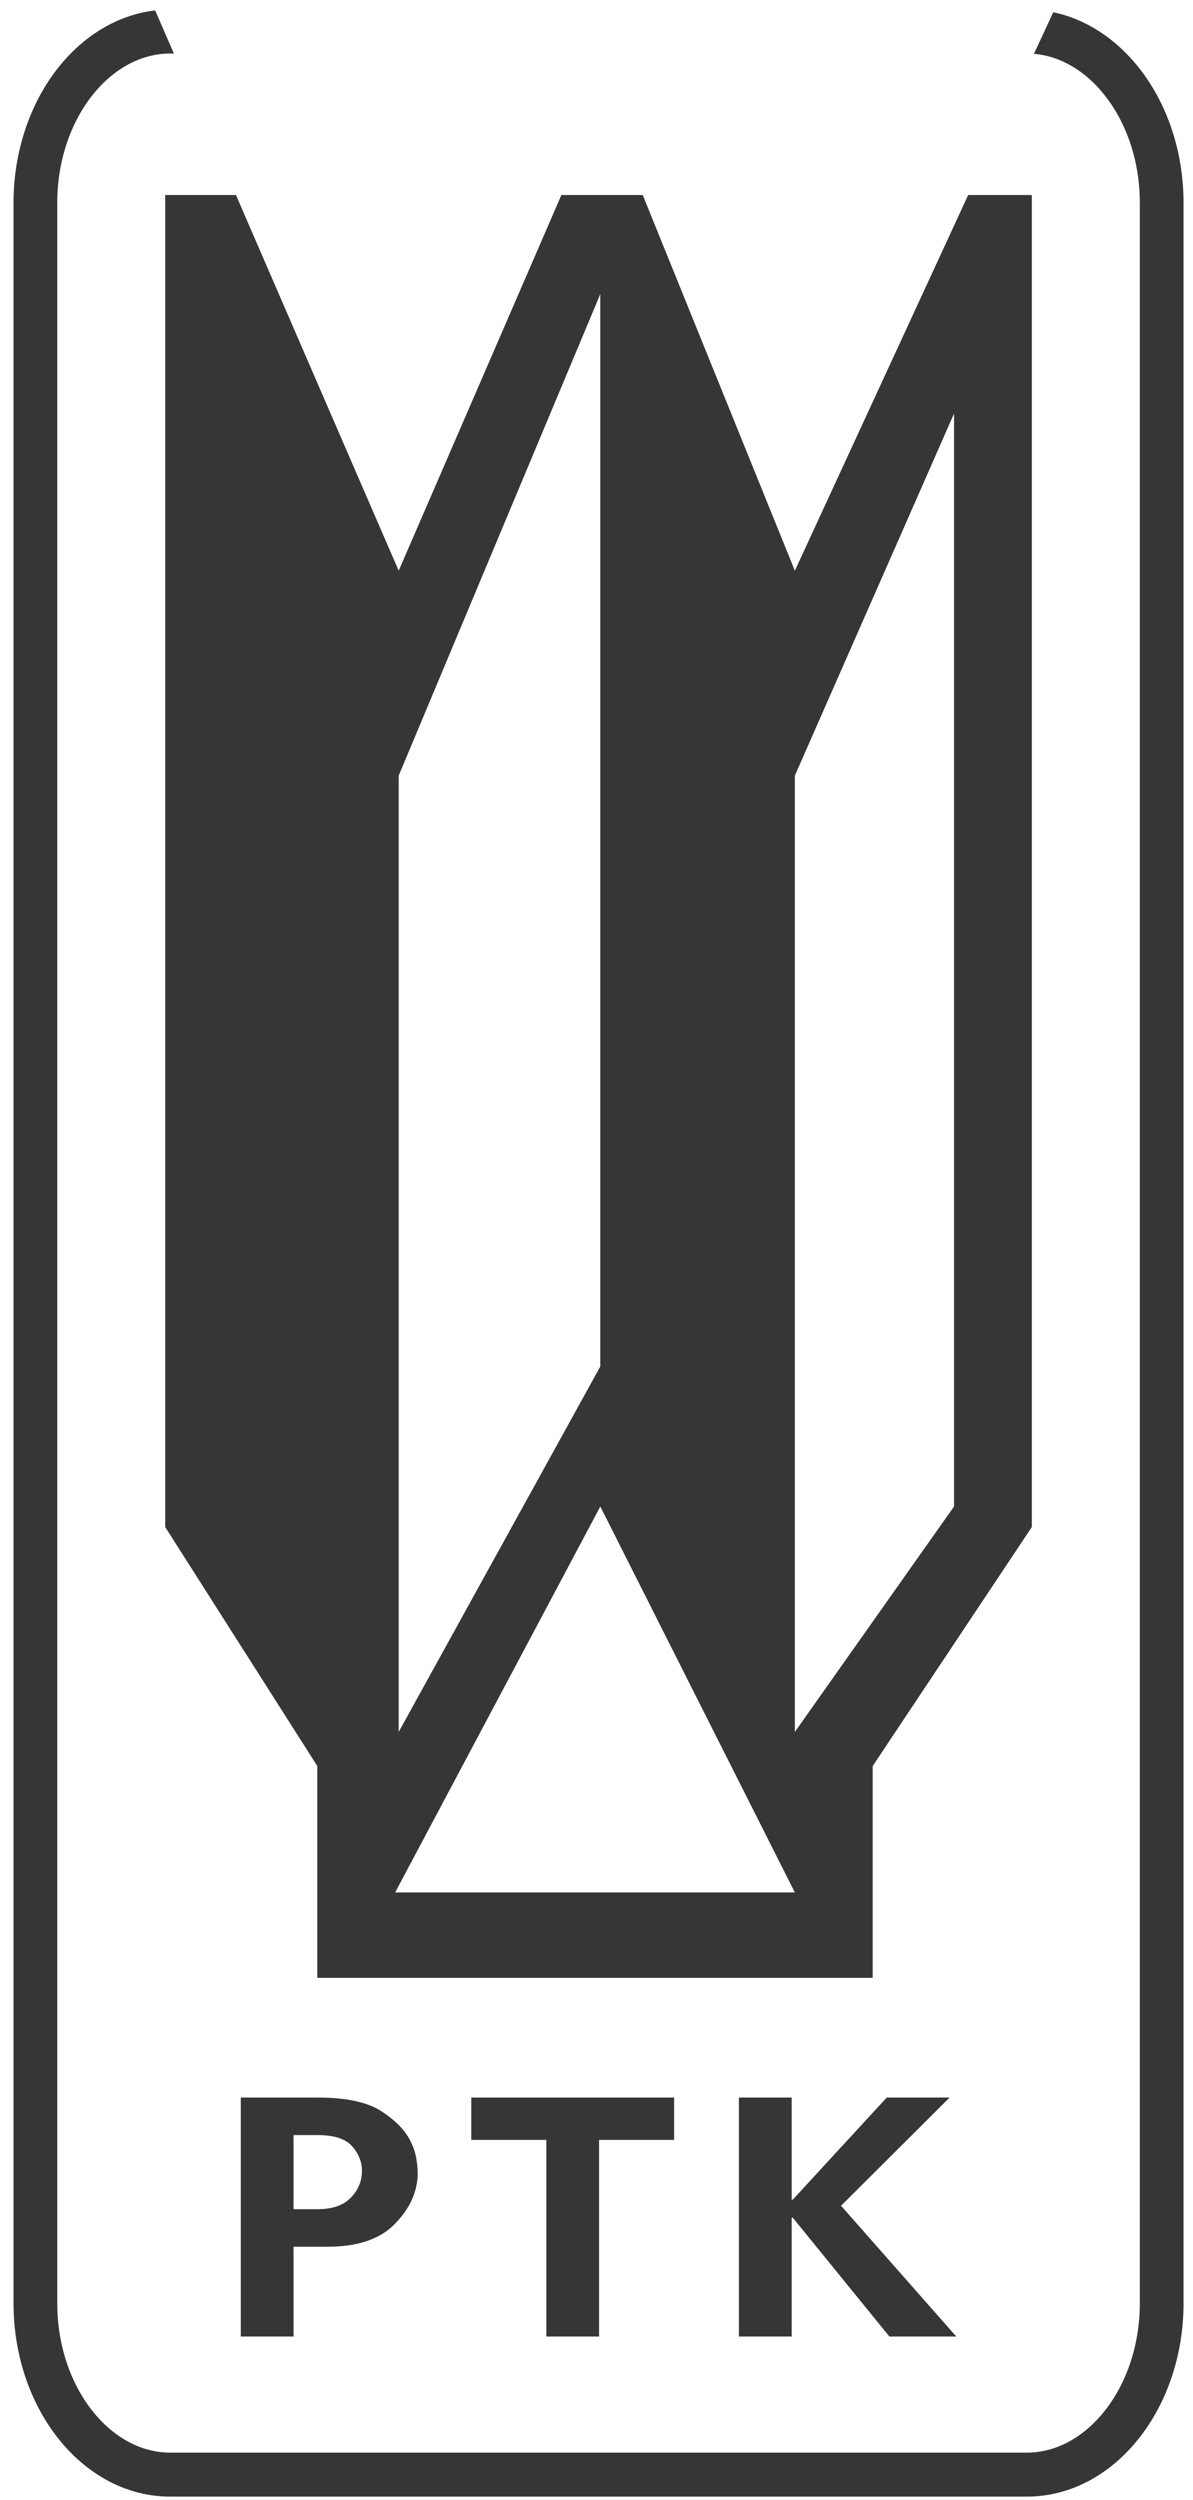 <svg width="42" height="88" viewBox="0 0 42 88" fill="none" xmlns="http://www.w3.org/2000/svg">
<path fill-rule="evenodd" clip-rule="evenodd" d="M13.911 66.613L21.134 53.028L27.983 66.613H13.911ZM27.983 60.963V27.302L33.587 14.558V53.028L27.983 60.963ZM14.036 60.963V27.302L21.134 10.351V48.099L14.036 60.963ZM5.816 6.864H5.874H8.307L14.036 20.088L19.764 6.864H22.628L27.983 20.088L34.085 6.864H36.326V53.75L30.723 62.165V69.619H11.171V62.165L5.816 53.75V7.225V6.864ZM8.477 73.832H11.185C12.179 73.832 12.922 73.991 13.415 74.307C13.908 74.624 14.25 74.97 14.442 75.347C14.547 75.555 14.617 75.757 14.652 75.954C14.687 76.15 14.704 76.32 14.704 76.464C14.704 76.488 14.704 76.51 14.704 76.53C14.704 76.55 14.704 76.572 14.704 76.596C14.669 77.221 14.392 77.792 13.873 78.308C13.354 78.825 12.572 79.084 11.525 79.084H10.335V82.244H8.477V73.832ZM10.335 77.762H11.185C11.7 77.762 12.088 77.628 12.349 77.359C12.611 77.091 12.742 76.777 12.742 76.416C12.742 76.096 12.626 75.805 12.395 75.545C12.164 75.284 11.761 75.154 11.185 75.154H10.335V77.762ZM16.591 73.832H23.733V75.323H21.091V82.244H19.234V75.323H16.591V73.832ZM26.013 73.832H27.871V77.426H27.91L31.219 73.832H33.431L29.61 77.641L33.666 82.244H31.311L27.91 78.062H27.871V82.244H26.013V73.832Z" fill="#363636"/>
<path fill-rule="evenodd" clip-rule="evenodd" d="M37.08 0.431C38.259 0.678 39.309 1.386 40.108 2.4C41.07 3.622 41.667 5.3 41.667 7.138V7.139V81.075V81.076C41.667 82.915 41.07 84.593 40.107 85.815C39.105 87.088 37.705 87.879 36.151 87.879H36.15H5.993H5.992C4.438 87.879 3.038 87.088 2.036 85.815C1.074 84.593 0.476 82.915 0.476 81.077V81.075V7.139V7.139C0.476 5.3 1.074 3.622 2.036 2.399C2.923 1.272 4.122 0.524 5.463 0.366L6.121 1.884H5.993H5.992C4.936 1.884 3.962 2.45 3.245 3.362C2.487 4.325 2.016 5.661 2.016 7.139V7.139V81.075V81.077C2.016 82.554 2.487 83.89 3.245 84.853C3.962 85.764 4.936 86.331 5.992 86.331H5.993H36.15H36.151C37.207 86.331 38.181 85.764 38.898 84.853C39.656 83.89 40.127 82.553 40.127 81.076V81.075V7.139V7.138C40.127 5.661 39.656 4.325 38.898 3.362C38.238 2.522 37.36 1.976 36.401 1.895L37.08 0.431Z" fill="#363636"/>
</svg>

